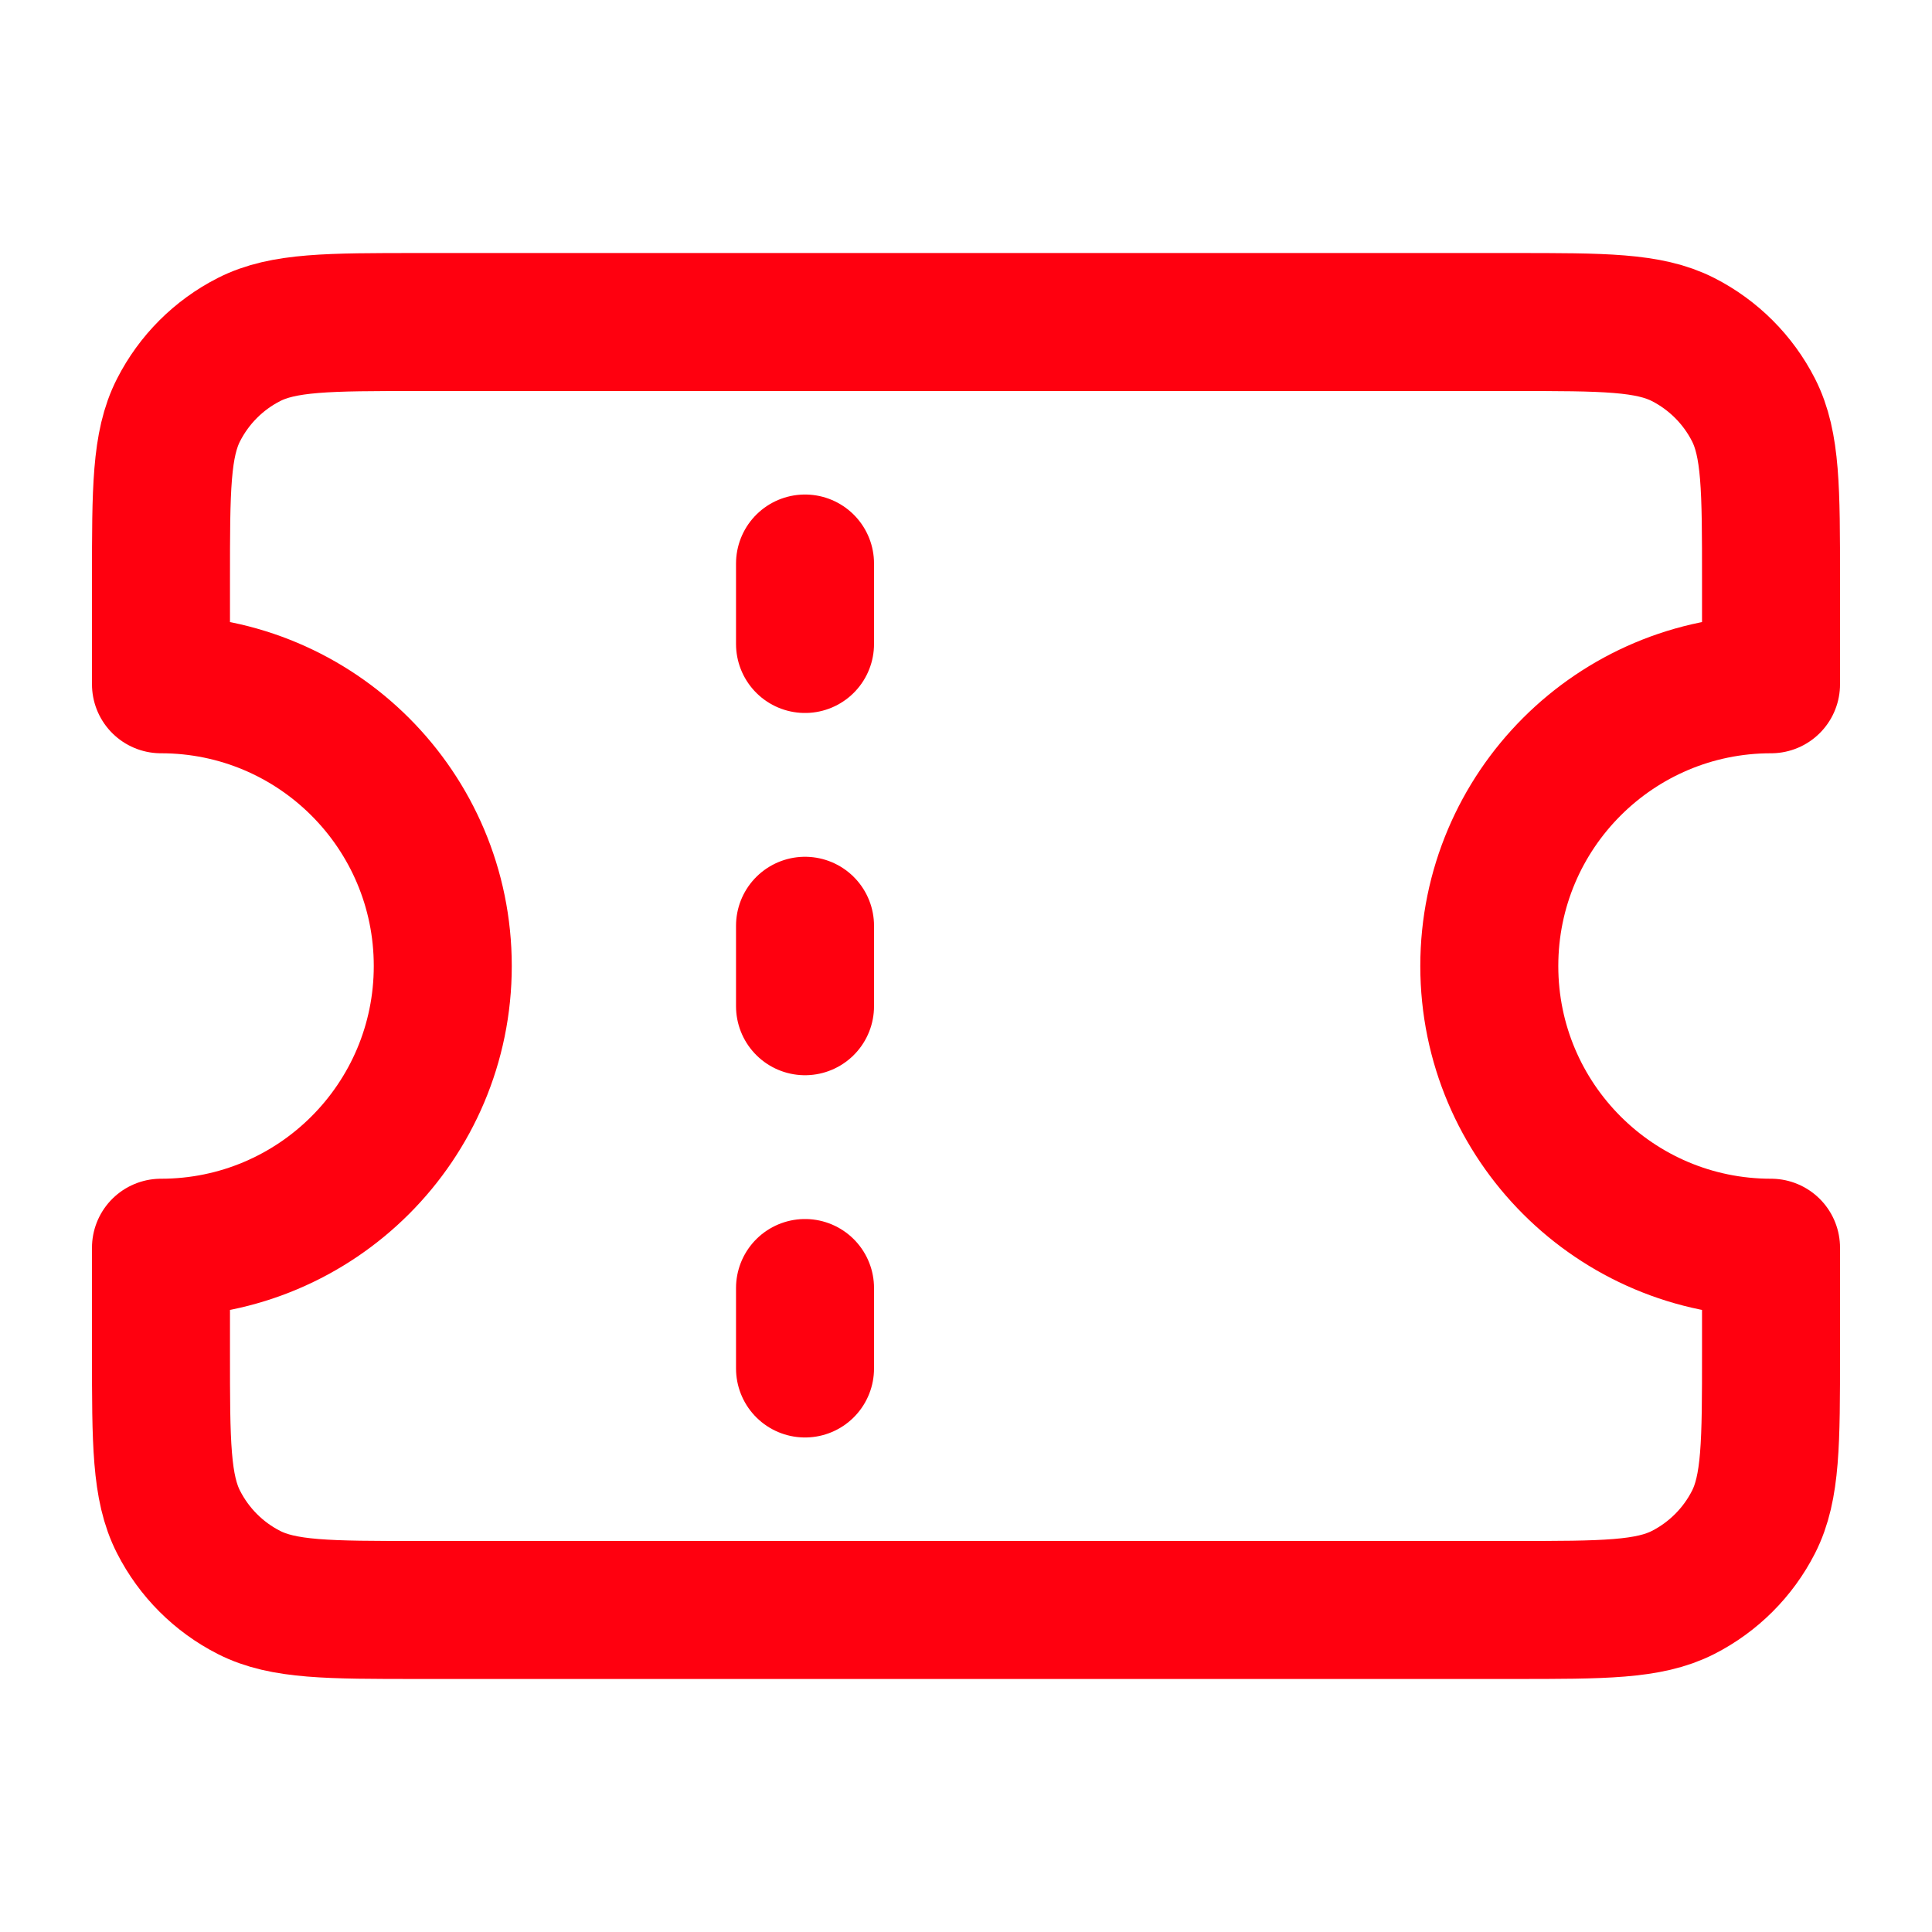 <svg width="28" height="28" viewBox="0 0 28 28" fill="none" xmlns="http://www.w3.org/2000/svg">
<path d="M11.667 9.333V8.167M11.667 14.583V13.417M11.667 19.833V18.667M6.067 4.667H21.933C23.24 4.667 23.894 4.667 24.393 4.921C24.832 5.145 25.189 5.502 25.413 5.941C25.667 6.44 25.667 7.093 25.667 8.4V9.917C23.412 9.917 21.584 11.745 21.584 14C21.584 16.255 23.412 18.083 25.667 18.083V19.6C25.667 20.907 25.667 21.56 25.413 22.059C25.189 22.498 24.832 22.855 24.393 23.079C23.894 23.333 23.24 23.333 21.933 23.333H6.067C4.76 23.333 4.107 23.333 3.608 23.079C3.168 22.855 2.812 22.498 2.588 22.059C2.333 21.56 2.333 20.907 2.333 19.6V18.083C4.589 18.083 6.417 16.255 6.417 14C6.417 11.745 4.589 9.917 2.333 9.917V8.4C2.333 7.093 2.333 6.44 2.588 5.941C2.812 5.502 3.168 5.145 3.608 4.921C4.107 4.667 4.76 4.667 6.067 4.667Z" stroke="#FF000F" stroke-width="2" stroke-linecap="round" stroke-linejoin="round"/>
</svg>
